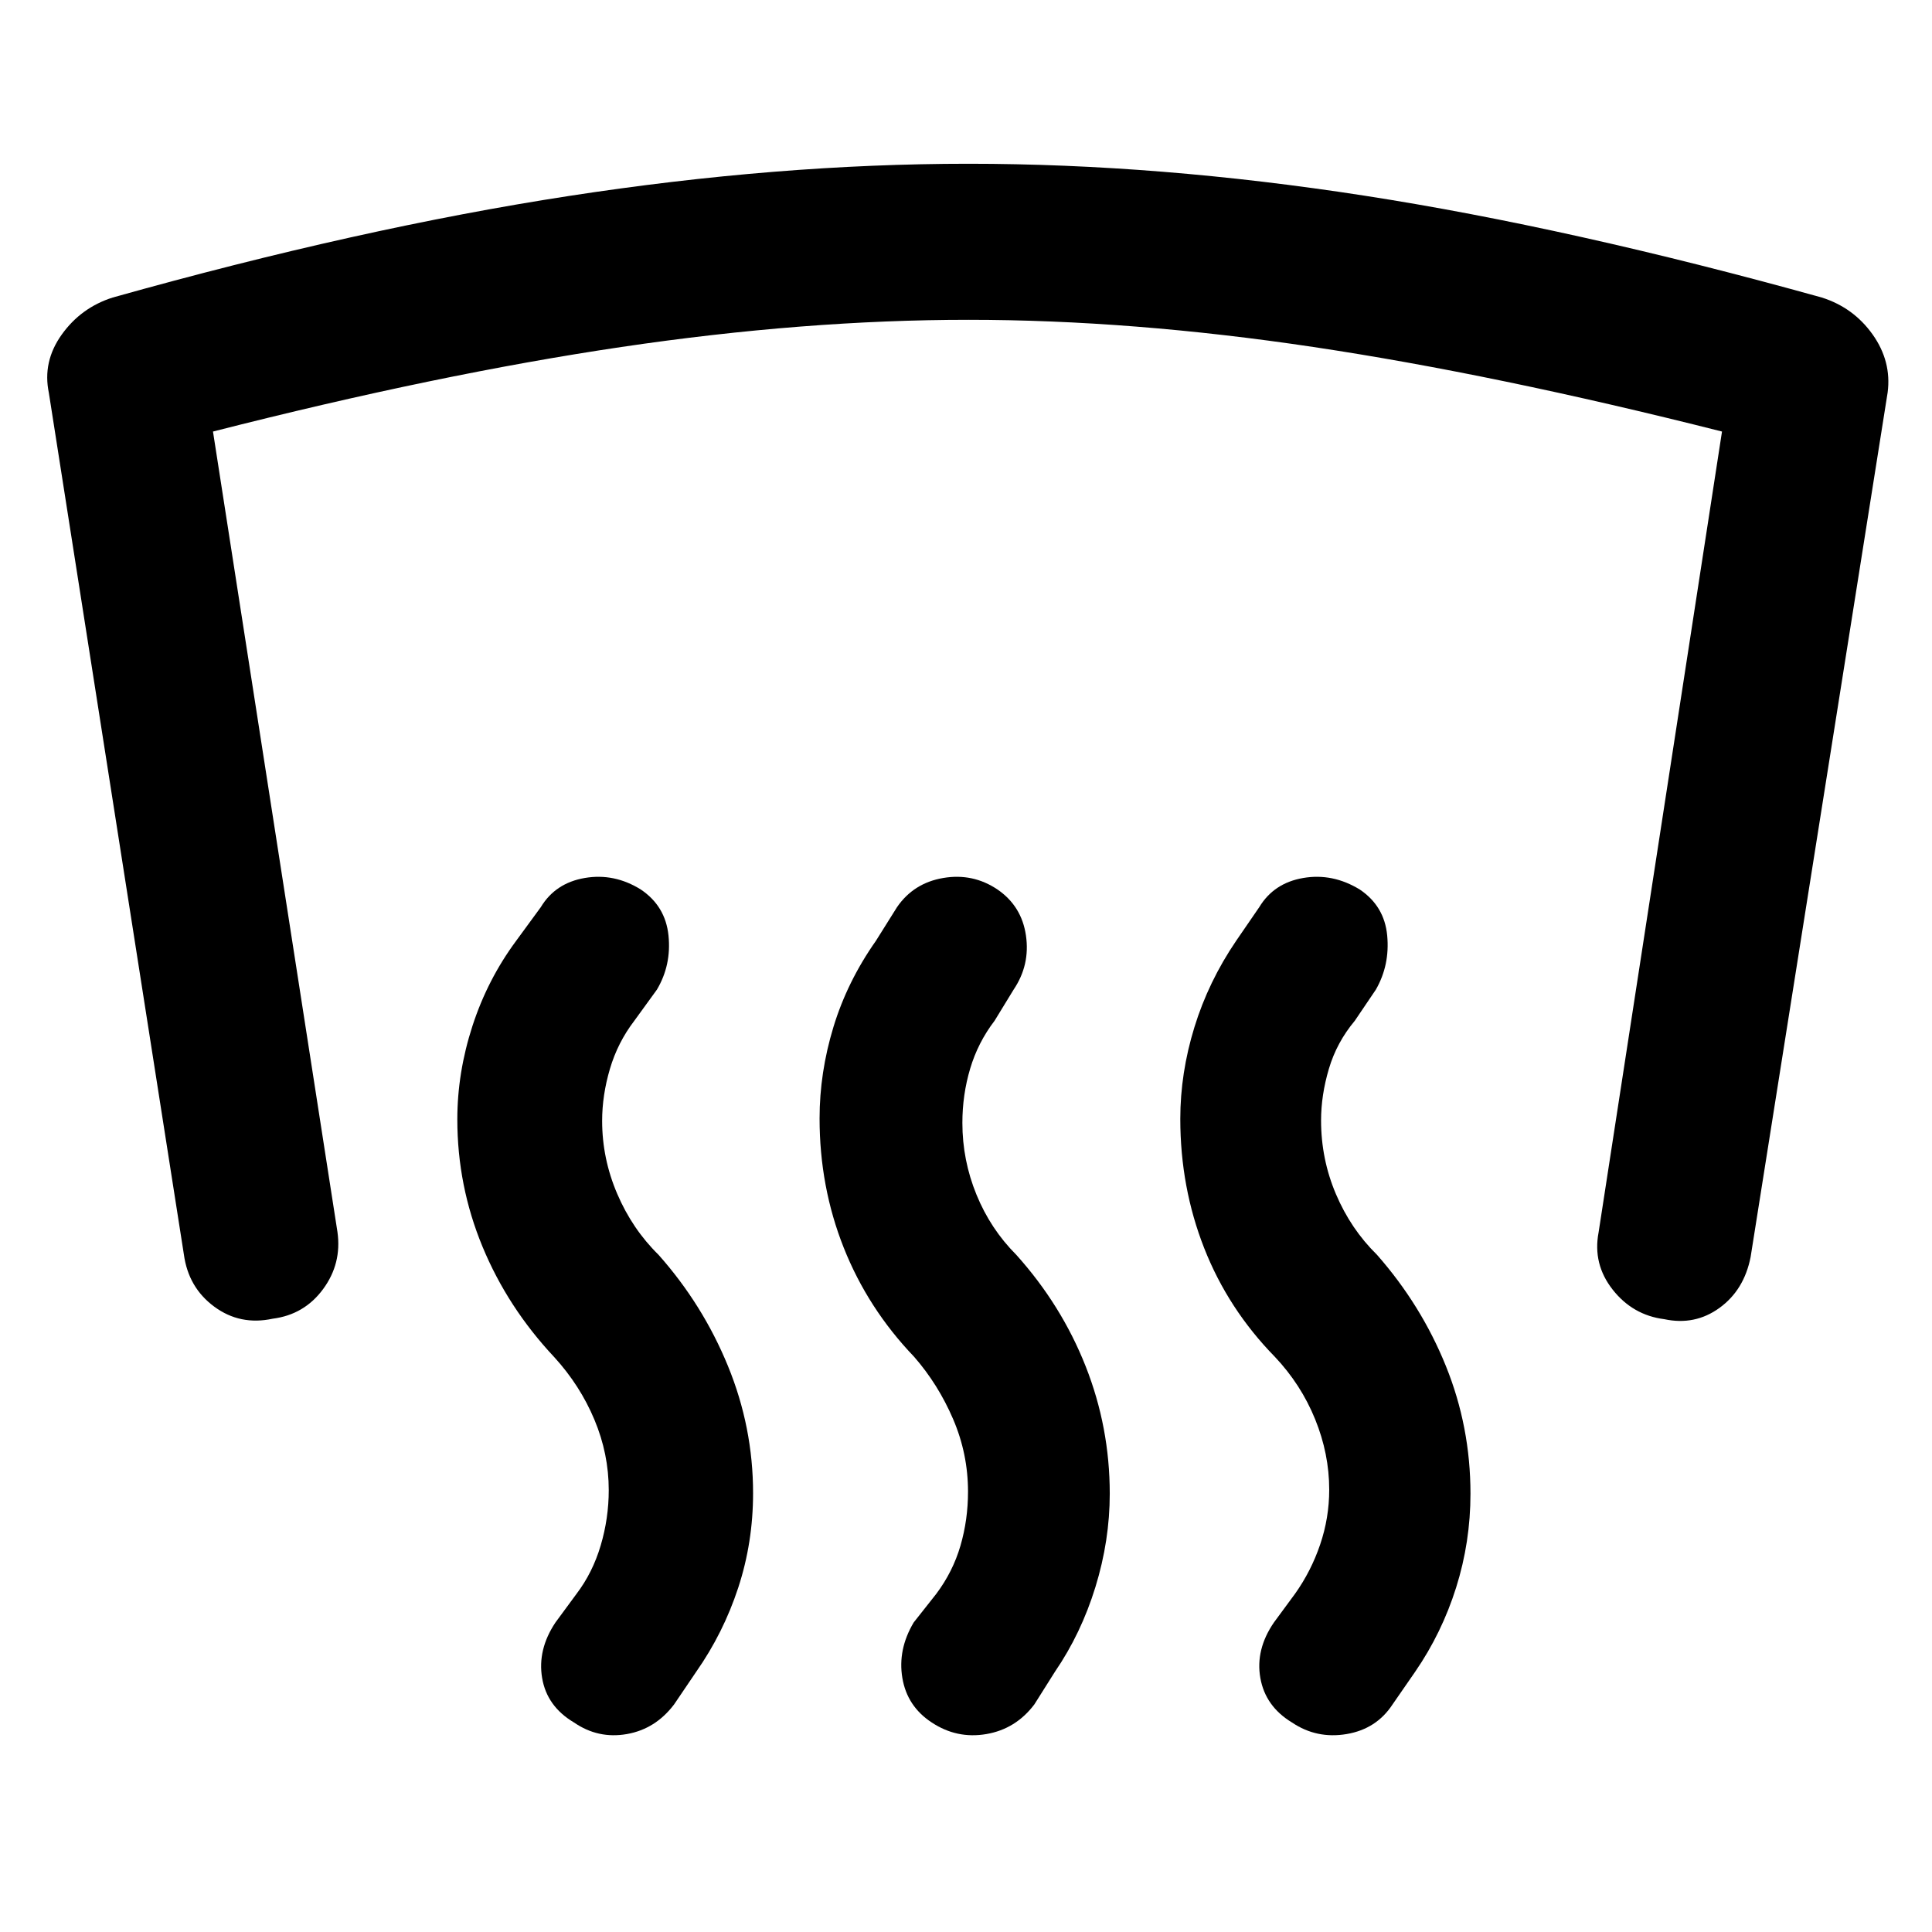 <svg xmlns="http://www.w3.org/2000/svg" height="48" viewBox="0 -960 960 960" width="48"><path d="M135.48-304.74q-16.2 3.48-29.03-6-12.84-9.48-15.08-25.91L24.28-764.76q-3.24-15.48 6.36-28.94 9.6-13.45 25.32-18.45 122.76-34.48 226.76-50.48 104-16 198.52-16 94.52 0 196.9 15.88 102.38 15.88 227.14 50.6 15.72 5 25.2 18.33 9.48 13.34 7.48 28.82l-68.09 429.59q-3.24 16.43-15.46 25.29-12.21 8.86-27.41 5.62-15.72-2-25.7-14.72-9.97-12.71-6.97-28.43l61.32-397.92q-112.8-28.52-203.08-42.02-90.29-13.5-171.33-13.5-81.28 0-172.45 13.5-91.16 13.5-202.96 42.02l61.84 397.68q2.24 15.72-7.12 28.43-9.35 12.72-25.07 14.72Zm525 84.94q0-17.77-7-35-7-17.24-20-31-23.24-23.77-35.12-54-11.88-30.24-11.88-64.24 0-22.76 7-45.5t20.76-42.98l11.48-16.72q7.24-12 21.86-14.5t28.09 5.74q12.24 8.24 13.62 22.86 1.38 14.62-5.62 26.86L673.2-452.8q-9 10.76-12.88 23.88-3.89 13.12-3.89 25.64 0 19.24 7.39 36.62 7.38 17.38 20.38 30.14 22 25 34.23 55.24 12.24 30.24 12.24 63.48 0 24-7.12 46.62-7.12 22.61-20.35 41.85l-11.24 16.24q-8 12.24-22.86 14.74t-27.1-5.74q-13.24-8-15.74-22.12-2.5-14.12 6.74-27.59l10.48-14.24q8-11.24 12.5-24.5t4.5-27.26Zm-179.48 1q0-18.77-7.38-36-7.38-17.24-19.38-31-23-24-35-54.24-12-30.24-12-64.24 0-22.76 6.88-45.38t21.12-42.86l10.48-16.72q8.24-12 22.98-14.5 14.73-2.5 26.97 5.74 12 8.24 14.12 22.86 2.12 14.62-6.12 26.86l-9.47 15.48q-8.24 10.76-12.12 23.76-3.88 13-3.88 27 0 18.52 7 35.64t19.76 29.88q22.47 25 34.47 55.36t12 63.36q0 23.23-7.11 46.35-7.12 23.12-20.12 42.12l-10.24 16.24q-9.24 12.24-23.86 14.74t-27.1-5.74q-12.24-8-14.62-22.12Q446-140.33 454-153.8l11.24-14.24q8.24-11 12-23.88Q481-204.8 481-218.8Zm-178.52-.77q0-18-7.12-35t-19.88-31q-23.24-24.76-35.74-55-12.5-30.23-12.5-63.23 0-23.24 7.5-46.36t21.74-42.36l12.24-16.72q7.24-12 21.86-14.5t27.85 5.74q12.24 8.24 13.74 22.86t-5.74 26.86L315.2-452.8q-8.24 10.76-12.12 23.88-3.88 13.12-3.88 25.88 0 18.76 7.5 36.26 7.5 17.5 20.5 30.26 22 24.76 34.5 55.24t12.5 63.24q0 24.47-7.38 46.97-7.39 22.5-20.86 41.74l-11 16.24q-9.24 12.24-23.48 14.74t-26.24-5.74q-13.48-8-15.86-22.12Q267-140.33 276-153.8l10.48-14.24q8-10.53 12-24.03 4-13.5 4-27.5Z"/></svg>